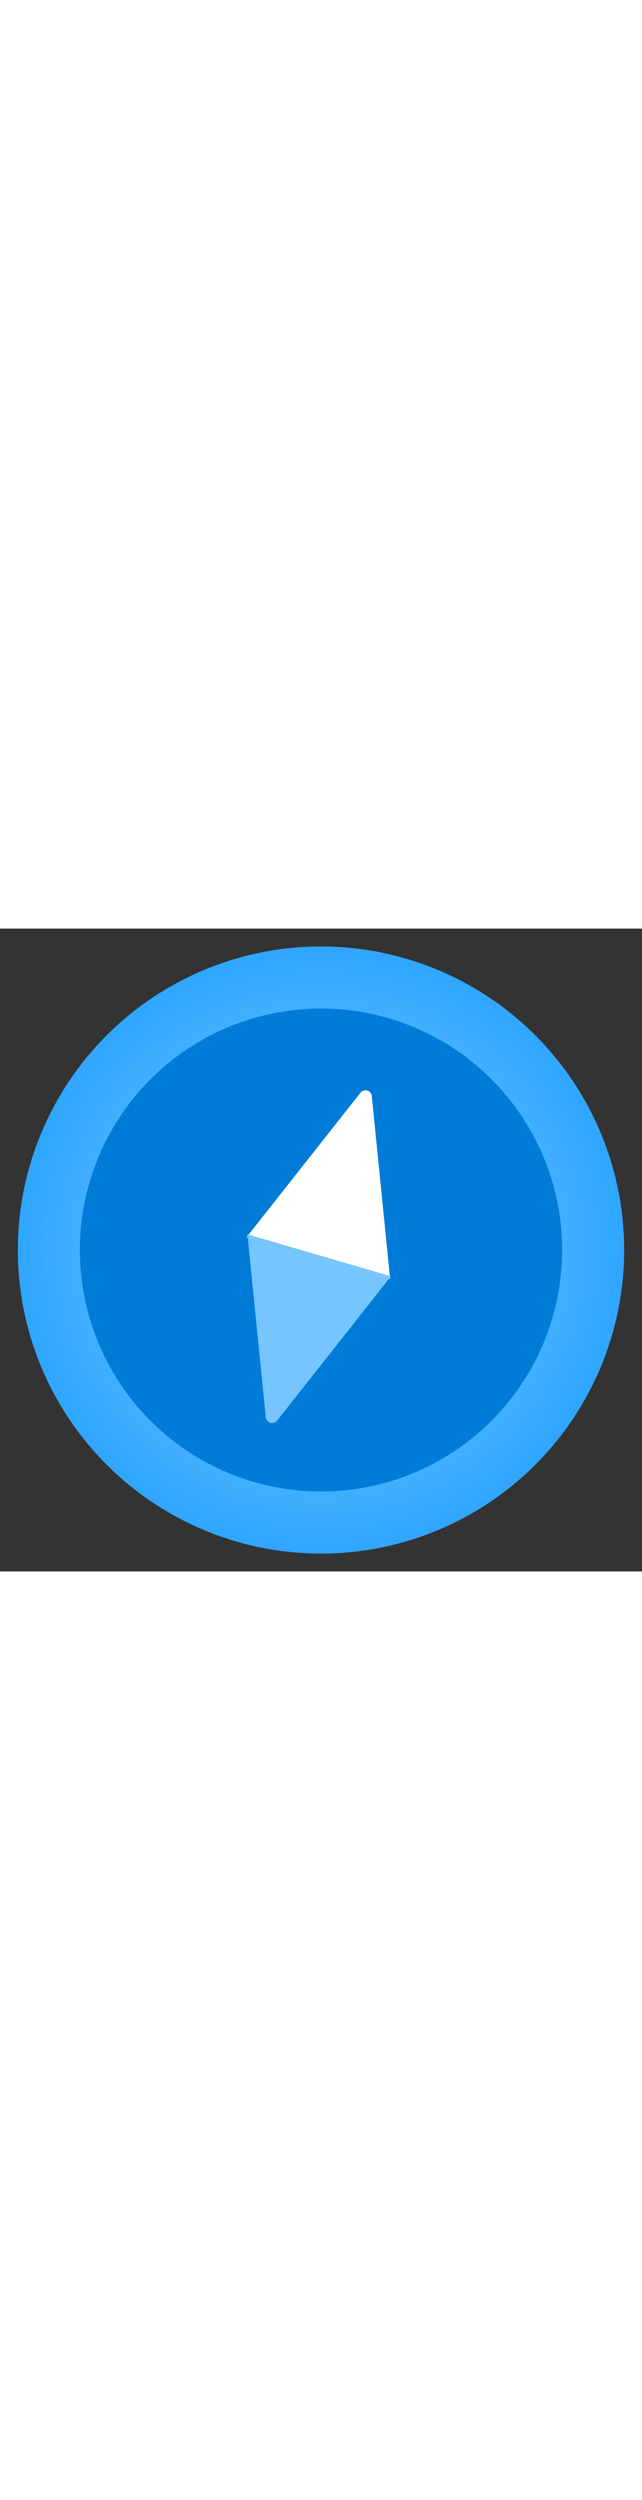 <?xml version="1.0" encoding="utf-8"?><svg xmlns="http://www.w3.org/2000/svg" width="100%" height="70" viewBox="0 0 18 18" preserveAspectRatio="xMidYMid meet"><rect x="0" y="0" width="18" height="18" fill="#333333" stroke="none"/><defs><radialGradient id="a46c6207-de72-42c2-9439-402b14abf53e" cx="9" cy="9" r="8.5" gradientUnits="userSpaceOnUse"><stop offset="0" stop-color="#77C5FF" /><stop offset="0.333" stop-color="#67BEFF" /><stop offset="0.876" stop-color="#3BABFF" /><stop offset="1" stop-color="#2FA6FF" /></radialGradient></defs><title>MsPortalFx.base.images-72</title><g id="b043d919-8eb3-4f42-a358-981a88dfb740"><g><circle cx="9" cy="9" r="8.5" fill="url(#a46c6207-de72-42c2-9439-402b14abf53e)" /><circle cx="9" cy="9" r="6.761" fill="#007CD8" /><path d="M6.916,8.637l4.022,1.174-.514-5.122a.179.179,0,0,0-.318-.093Z" fill="#FFFFFF" /><path d="M10.96,9.735,6.938,8.56l.514,5.123a.179.179,0,0,0,.318.093Z" fill="#77C5FF" /></g></g></svg>